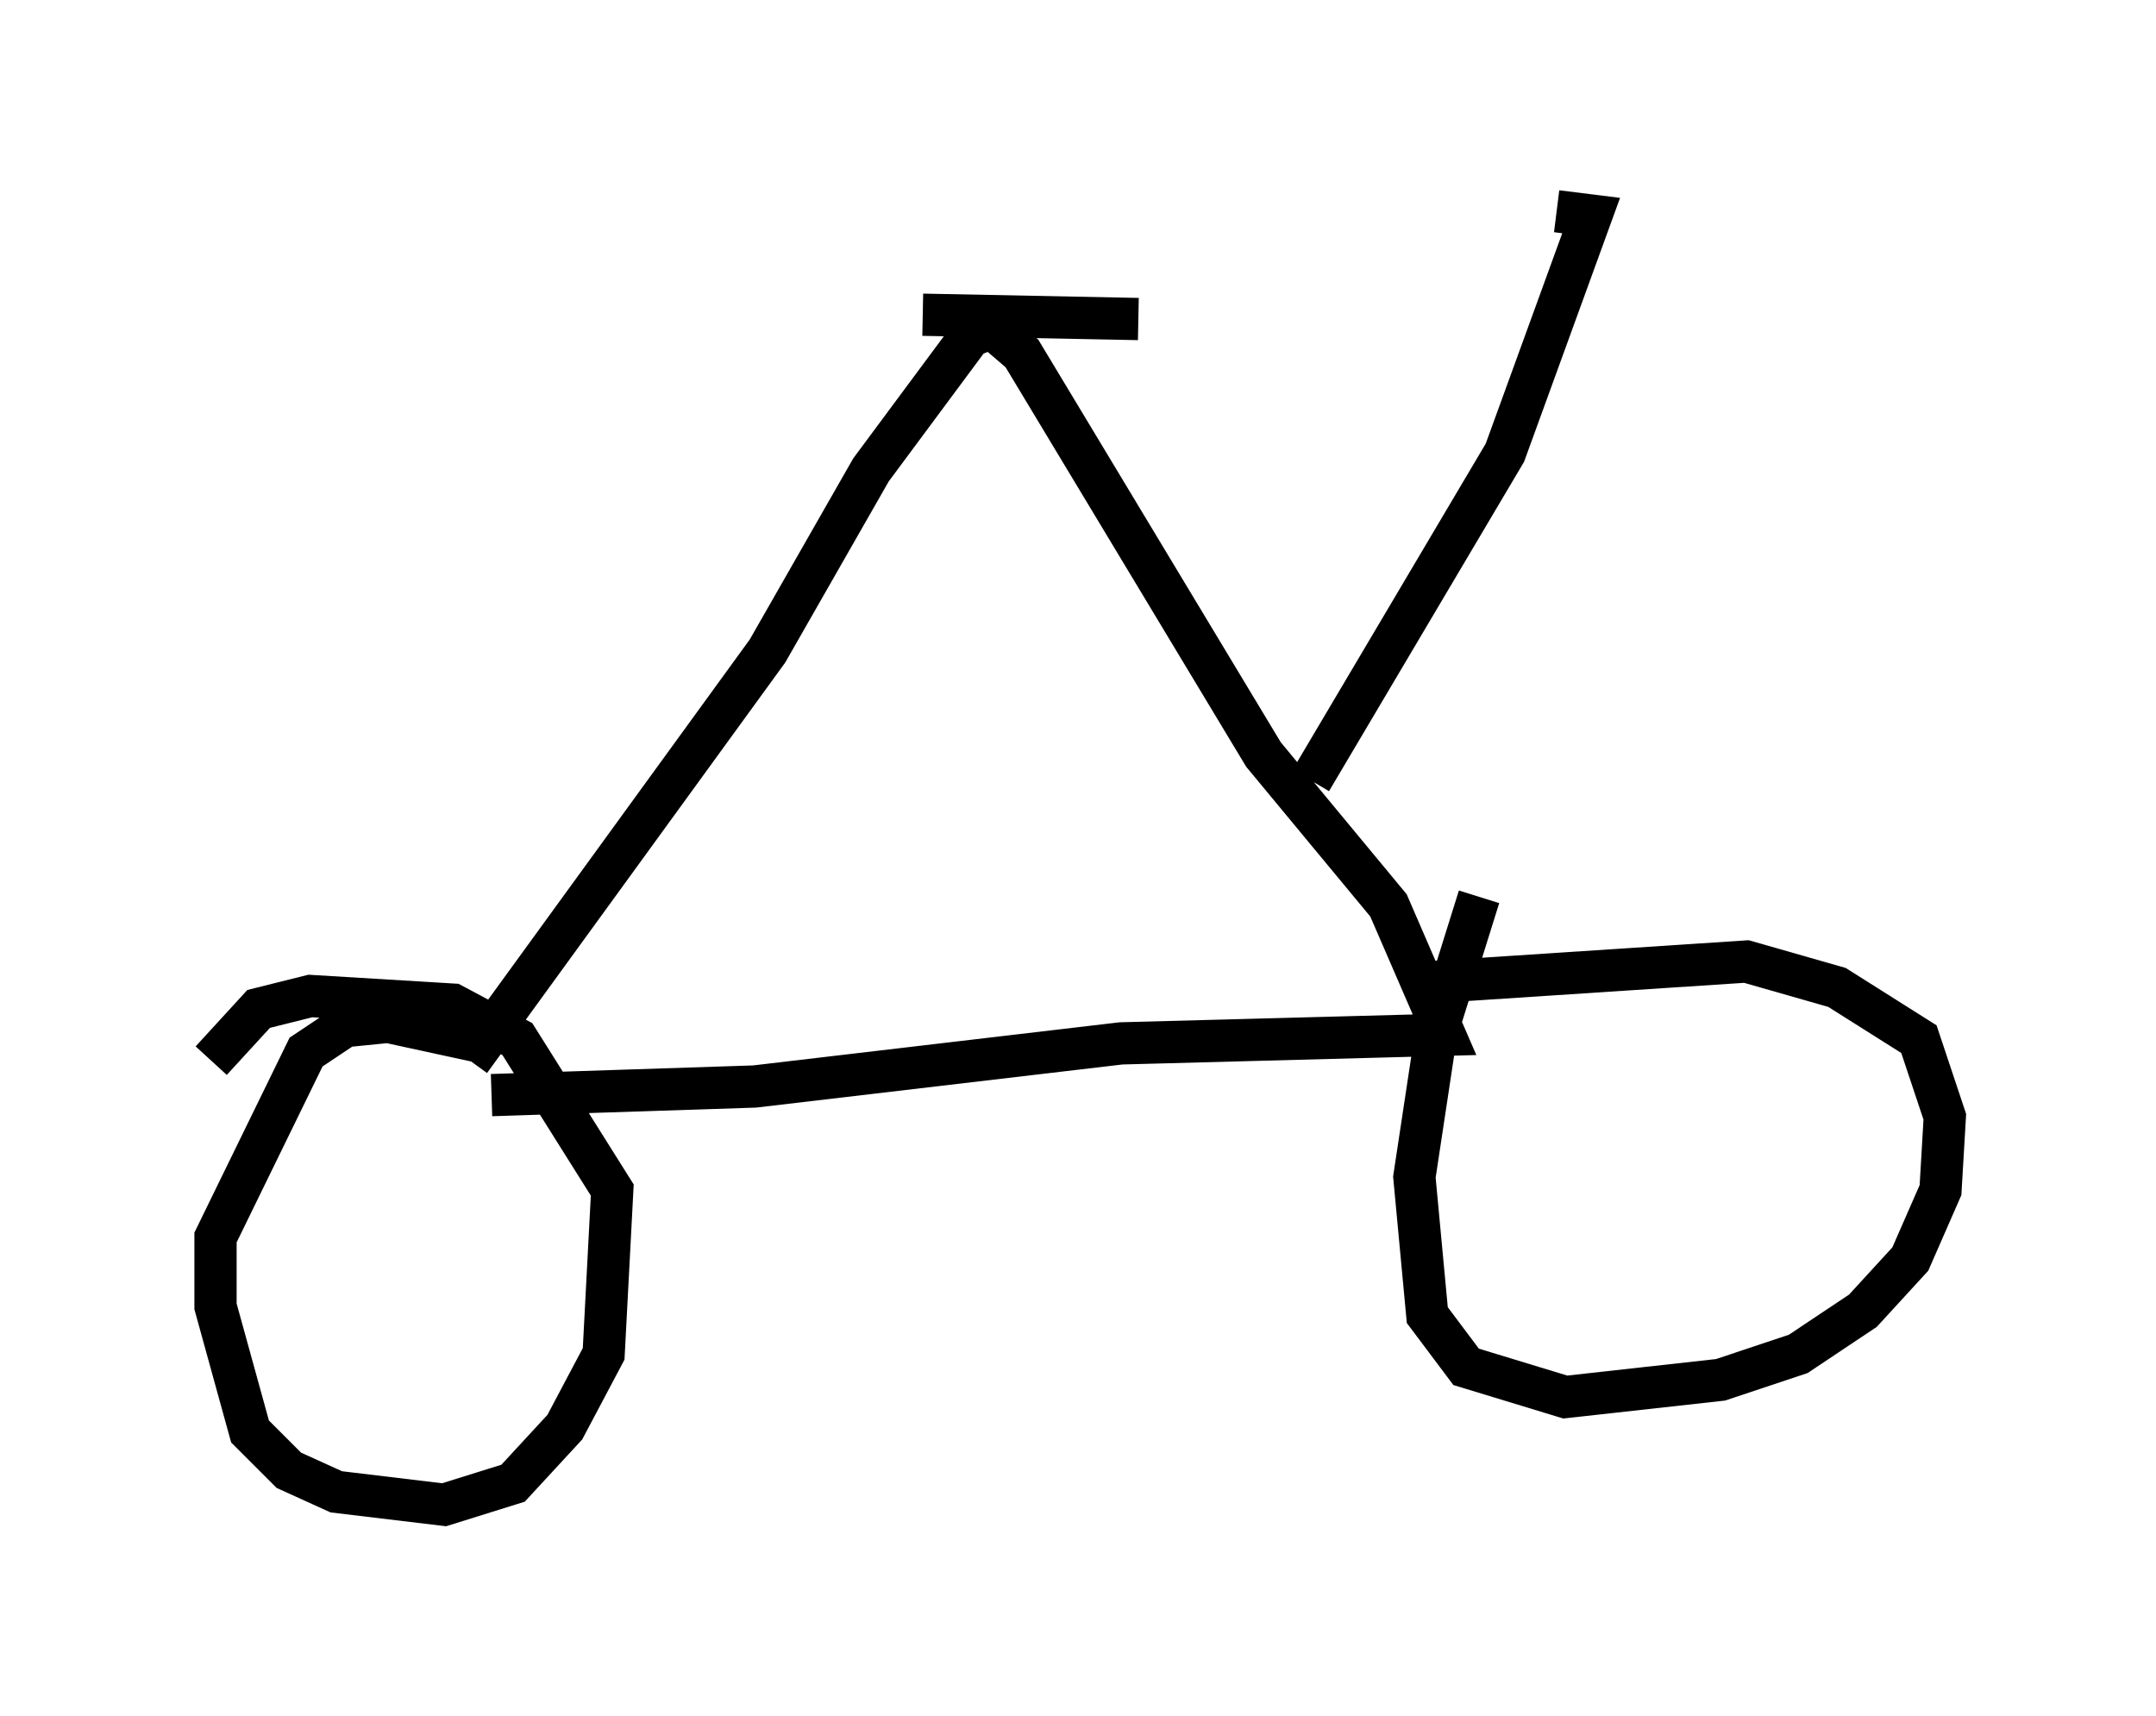 <?xml version="1.0" encoding="utf-8" ?>
<svg baseProfile="full" height="40.625" version="1.1" width="51.038" xmlns="http://www.w3.org/2000/svg" xmlns:ev="http://www.w3.org/2001/xml-events" xmlns:xlink="http://www.w3.org/1999/xlink"><defs /><rect fill="white" height="40.625" width="51.038" x="0" y="0" /><path d="M10.206, 27.05 m0.919, -1.94 l7.044, -9.698 2.45, -4.288 l2.348, -3.165 0.51, -0.204 l0.715, 0.613 5.717, 9.494 l2.96, 3.573 1.327, 3.063 l-7.656, 0.204 -8.677, 1.021 l-6.227, 0.204 m-0.102, -1.225 l-2.348, -0.51 -1.021, 0.102 l-0.919, 0.613 -2.144, 4.39 l0.0, 1.633 0.817, 2.96 l0.919, 0.919 1.123, 0.51 l2.552, 0.306 1.633, -0.51 l1.225, -1.327 0.919, -1.735 l0.204, -3.879 -2.246, -3.573 l-1.531, -0.817 -3.369, -0.204 l-1.225, 0.306 -1.123, 1.225 m30.013, -3.879 l-1.021, 3.267 -0.51, 3.369 l0.306, 3.267 0.919, 1.225 l2.348, 0.715 3.675, -0.408 l1.838, -0.613 1.531, -1.021 l1.123, -1.225 0.715, -1.633 l0.102, -1.735 -0.613, -1.838 l-1.94, -1.225 -2.144, -0.613 l-7.758, 0.51 m-11.74, -15.823 l5.104, 0.102 m4.083, 10.923 l4.594, -7.758 2.042, -5.615 l-0.817, -0.102 " fill="none" stroke="black" stroke-width="1" /></svg>